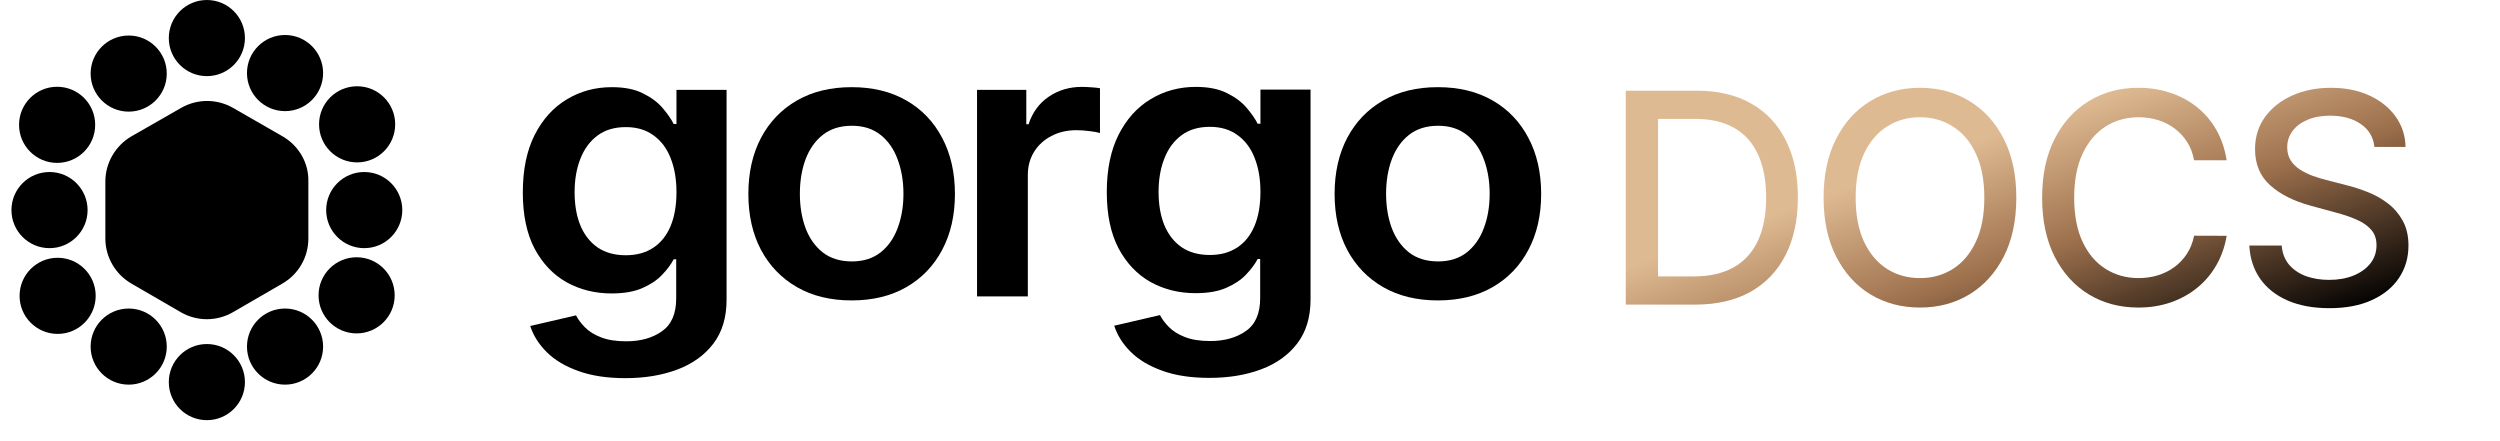 <svg width="119" height="21" viewBox="0 0 119 21" fill="none" xmlns="http://www.w3.org/2000/svg">
<path d="M13.453 6.492L11.099 5.139C10.329 4.695 9.386 4.695 8.616 5.139L6.252 6.492C5.493 6.936 5.015 7.759 5.015 8.636V11.353C5.015 12.241 5.493 13.053 6.252 13.497L8.605 14.861C9.375 15.305 10.319 15.305 11.088 14.861L13.442 13.497C14.212 13.053 14.678 12.241 14.678 11.353V8.636C14.7 7.759 14.223 6.936 13.453 6.492Z" fill="currentColor"/>
<path d="M7.938 3.502C7.938 4.503 7.127 5.314 6.126 5.314C5.126 5.314 4.314 4.503 4.314 3.502C4.314 2.502 5.126 1.691 6.126 1.691C7.127 1.691 7.938 2.502 7.938 3.502Z" fill="currentColor"/>
<path d="M4.531 5.942C4.531 6.943 3.72 7.754 2.719 7.754C1.719 7.754 0.907 6.943 0.907 5.942C0.907 4.941 1.719 4.13 2.719 4.13C3.72 4.13 4.531 4.941 4.531 5.942Z" fill="currentColor"/>
<path d="M4.169 10C4.169 11.001 3.357 11.812 2.357 11.812C1.356 11.812 0.545 11.001 0.545 10C0.545 8.999 1.356 8.188 2.357 8.188C3.357 8.188 4.169 8.999 4.169 10Z" fill="currentColor"/>
<path d="M4.555 14.082C4.555 15.083 3.744 15.894 2.744 15.894C1.743 15.894 0.932 15.083 0.932 14.082C0.932 13.082 1.743 12.27 2.744 12.27C3.744 12.27 4.555 13.082 4.555 14.082Z" fill="currentColor"/>
<path d="M7.938 16.498C7.938 17.498 7.127 18.309 6.126 18.309C5.126 18.309 4.314 17.498 4.314 16.498C4.314 15.497 5.126 14.686 6.126 14.686C7.127 14.686 7.938 15.497 7.938 16.498Z" fill="currentColor"/>
<path d="M11.659 18.188C11.659 19.189 10.848 20 9.847 20C8.846 20 8.035 19.189 8.035 18.188C8.035 17.188 8.846 16.376 9.847 16.376C10.848 16.376 11.659 17.188 11.659 18.188Z" fill="currentColor"/>
<path d="M15.38 16.498C15.38 17.498 14.569 18.309 13.568 18.309C12.567 18.309 11.756 17.498 11.756 16.498C11.756 15.497 12.567 14.686 13.568 14.686C14.569 14.686 15.38 15.497 15.38 16.498Z" fill="currentColor"/>
<path d="M18.787 14.058C18.787 15.059 17.976 15.87 16.975 15.87C15.974 15.87 15.163 15.059 15.163 14.058C15.163 13.057 15.974 12.246 16.975 12.246C17.976 12.246 18.787 13.057 18.787 14.058Z" fill="currentColor"/>
<path d="M19.149 10C19.149 11.001 18.338 11.812 17.338 11.812C16.337 11.812 15.526 11.001 15.526 10C15.526 8.999 16.337 8.188 17.338 8.188C18.338 8.188 19.149 8.999 19.149 10Z" fill="currentColor"/>
<path d="M18.811 5.918C18.811 6.919 18 7.73 16.999 7.73C15.998 7.73 15.187 6.919 15.187 5.918C15.187 4.917 15.998 4.106 16.999 4.106C18 4.106 18.811 4.917 18.811 5.918Z" fill="currentColor"/>
<path d="M15.38 3.478C15.38 4.479 14.569 5.29 13.568 5.29C12.567 5.29 11.756 4.479 11.756 3.478C11.756 2.478 12.567 1.666 13.568 1.666C14.569 1.666 15.38 2.478 15.38 3.478Z" fill="currentColor"/>
<path d="M11.659 1.812C11.659 2.813 10.848 3.624 9.847 3.624C8.846 3.624 8.035 2.813 8.035 1.812C8.035 0.811 8.846 0 9.847 0C10.848 0 11.659 0.811 11.659 1.812Z" fill="currentColor"/>
<path d="M29.769 18C28.901 18 28.155 17.887 27.531 17.661C26.908 17.439 26.407 17.14 26.029 16.765C25.65 16.389 25.387 15.973 25.24 15.517L27.418 15.011C27.516 15.203 27.658 15.393 27.845 15.581C28.032 15.773 28.284 15.931 28.6 16.054C28.921 16.182 29.324 16.246 29.809 16.246C30.495 16.246 31.063 16.086 31.512 15.766C31.962 15.45 32.187 14.93 32.187 14.204V12.342H32.067C31.942 12.581 31.76 12.826 31.519 13.078C31.283 13.33 30.969 13.541 30.577 13.712C30.19 13.882 29.702 13.968 29.114 13.968C28.326 13.968 27.611 13.79 26.97 13.436C26.334 13.078 25.826 12.544 25.447 11.836C25.073 11.124 24.886 10.232 24.886 9.161C24.886 8.081 25.073 7.17 25.447 6.428C25.826 5.681 26.336 5.116 26.977 4.732C27.618 4.343 28.333 4.149 29.121 4.149C29.722 4.149 30.217 4.247 30.604 4.444C30.996 4.636 31.308 4.868 31.539 5.141C31.771 5.41 31.947 5.664 32.067 5.903H32.2V4.277H34.585V14.268C34.585 15.109 34.376 15.805 33.957 16.355C33.539 16.905 32.966 17.317 32.241 17.59C31.515 17.863 30.691 18 29.769 18ZM29.789 12.15C30.301 12.15 30.738 12.03 31.098 11.791C31.459 11.553 31.733 11.209 31.92 10.761C32.107 10.313 32.2 9.775 32.2 9.148C32.2 8.529 32.107 7.987 31.92 7.522C31.737 7.057 31.466 6.697 31.105 6.441C30.749 6.18 30.31 6.05 29.789 6.05C29.25 6.05 28.8 6.184 28.44 6.453C28.079 6.722 27.808 7.091 27.625 7.561C27.442 8.026 27.351 8.555 27.351 9.148C27.351 9.75 27.442 10.277 27.625 10.729C27.812 11.177 28.086 11.527 28.447 11.779C28.812 12.026 29.259 12.15 29.789 12.15Z" fill="currentColor"/>
<path d="M40.539 14.3C39.537 14.3 38.668 14.089 37.934 13.667C37.199 13.244 36.629 12.653 36.224 11.894C35.823 11.134 35.622 10.247 35.622 9.231C35.622 8.216 35.823 7.326 36.224 6.562C36.629 5.798 37.199 5.205 37.934 4.783C38.668 4.36 39.537 4.149 40.539 4.149C41.541 4.149 42.409 4.36 43.144 4.783C43.879 5.205 44.446 5.798 44.847 6.562C45.252 7.326 45.455 8.216 45.455 9.231C45.455 10.247 45.252 11.134 44.847 11.894C44.446 12.653 43.879 13.244 43.144 13.667C42.409 14.089 41.541 14.3 40.539 14.3ZM40.552 12.444C41.095 12.444 41.55 12.301 41.915 12.015C42.28 11.725 42.551 11.337 42.73 10.851C42.912 10.364 43.004 9.822 43.004 9.225C43.004 8.623 42.912 8.079 42.73 7.593C42.551 7.102 42.28 6.711 41.915 6.421C41.55 6.131 41.095 5.986 40.552 5.986C39.995 5.986 39.532 6.131 39.163 6.421C38.797 6.711 38.524 7.102 38.341 7.593C38.163 8.079 38.074 8.623 38.074 9.225C38.074 9.822 38.163 10.364 38.341 10.851C38.524 11.337 38.797 11.725 39.163 12.015C39.532 12.301 39.995 12.444 40.552 12.444Z" fill="currentColor"/>
<path d="M46.507 14.108V4.277H48.852V5.916H48.959C49.146 5.348 49.466 4.911 49.92 4.604C50.379 4.292 50.903 4.136 51.49 4.136C51.624 4.136 51.773 4.143 51.938 4.155C52.107 4.164 52.247 4.179 52.359 4.2V6.332C52.256 6.298 52.094 6.268 51.871 6.242C51.653 6.212 51.441 6.197 51.236 6.197C50.796 6.197 50.399 6.289 50.047 6.473C49.7 6.652 49.426 6.901 49.226 7.221C49.026 7.541 48.925 7.911 48.925 8.329V14.108H46.507Z" fill="currentColor"/>
<path d="M57.566 17.987C56.697 17.987 55.952 17.874 55.328 17.648C54.705 17.426 54.204 17.127 53.825 16.752C53.447 16.376 53.184 15.96 53.037 15.504L55.215 14.998C55.312 15.19 55.455 15.38 55.642 15.568C55.829 15.76 56.081 15.918 56.397 16.041C56.717 16.169 57.12 16.233 57.606 16.233C58.292 16.233 58.859 16.073 59.309 15.753C59.759 15.438 59.984 14.917 59.984 14.192V12.329H59.864C59.739 12.568 59.556 12.813 59.316 13.065C59.08 13.317 58.766 13.528 58.374 13.699C57.986 13.87 57.499 13.955 56.911 13.955C56.123 13.955 55.408 13.778 54.767 13.424C54.13 13.065 53.623 12.532 53.244 11.823C52.87 11.111 52.683 10.219 52.683 9.148C52.683 8.068 52.87 7.157 53.244 6.415C53.623 5.668 54.132 5.103 54.774 4.719C55.415 4.33 56.13 4.136 56.918 4.136C57.519 4.136 58.013 4.234 58.401 4.431C58.792 4.623 59.104 4.855 59.336 5.128C59.567 5.397 59.743 5.651 59.864 5.89H59.997V4.264H62.382V14.256C62.382 15.096 62.172 15.792 61.754 16.342C61.335 16.893 60.763 17.305 60.037 17.578C59.311 17.851 58.487 17.987 57.566 17.987ZM57.586 12.137C58.098 12.137 58.534 12.018 58.895 11.779C59.256 11.54 59.529 11.196 59.717 10.748C59.904 10.3 59.997 9.762 59.997 9.135C59.997 8.516 59.904 7.975 59.717 7.509C59.534 7.044 59.262 6.684 58.902 6.428C58.545 6.167 58.107 6.037 57.586 6.037C57.047 6.037 56.597 6.172 56.236 6.441C55.876 6.709 55.604 7.078 55.422 7.548C55.239 8.013 55.148 8.542 55.148 9.135C55.148 9.737 55.239 10.264 55.422 10.716C55.609 11.164 55.882 11.514 56.243 11.766C56.608 12.013 57.056 12.137 57.586 12.137Z" fill="currentColor"/>
<path d="M68.443 14.3C67.441 14.3 66.573 14.089 65.838 13.667C65.103 13.244 64.533 12.653 64.128 11.894C63.727 11.134 63.527 10.247 63.527 9.231C63.527 8.216 63.727 7.326 64.128 6.562C64.533 5.798 65.103 5.205 65.838 4.783C66.573 4.36 67.441 4.149 68.443 4.149C69.445 4.149 70.313 4.36 71.048 4.783C71.783 5.205 72.351 5.798 72.751 6.562C73.157 7.326 73.359 8.216 73.359 9.231C73.359 10.247 73.157 11.134 72.751 11.894C72.351 12.653 71.783 13.244 71.048 13.667C70.313 14.089 69.445 14.3 68.443 14.3ZM68.457 12.444C69 12.444 69.454 12.301 69.819 12.015C70.184 11.725 70.456 11.337 70.634 10.851C70.817 10.364 70.908 9.822 70.908 9.225C70.908 8.623 70.817 8.079 70.634 7.593C70.456 7.102 70.184 6.711 69.819 6.421C69.454 6.131 69 5.986 68.457 5.986C67.9 5.986 67.437 6.131 67.067 6.421C66.702 6.711 66.428 7.102 66.246 7.593C66.067 8.079 65.978 8.623 65.978 9.225C65.978 9.822 66.067 10.364 66.246 10.851C66.428 11.337 66.702 11.725 67.067 12.015C67.437 12.301 67.9 12.444 68.457 12.444Z" fill="currentColor"/>
<path d="M80.682 14.5H77.386V4.318H80.787C81.784 4.318 82.641 4.522 83.357 4.93C84.073 5.334 84.622 5.916 85.003 6.675C85.387 7.43 85.579 8.337 85.579 9.394C85.579 10.455 85.385 11.366 84.998 12.129C84.613 12.891 84.056 13.477 83.327 13.889C82.598 14.296 81.716 14.5 80.682 14.5ZM78.922 13.158H80.598C81.373 13.158 82.018 13.012 82.532 12.72C83.046 12.425 83.43 11.999 83.685 11.442C83.94 10.882 84.068 10.2 84.068 9.394C84.068 8.595 83.94 7.918 83.685 7.361C83.433 6.804 83.057 6.381 82.557 6.093C82.056 5.805 81.435 5.66 80.692 5.66H78.922V13.158Z" fill="url(#paint0_linear_2808_22)"/>
<path d="M95.976 9.409C95.976 10.496 95.777 11.431 95.379 12.213C94.981 12.992 94.436 13.592 93.744 14.013C93.054 14.43 92.27 14.639 91.392 14.639C90.51 14.639 89.723 14.43 89.031 14.013C88.341 13.592 87.797 12.99 87.4 12.208C87.002 11.426 86.803 10.493 86.803 9.409C86.803 8.322 87.002 7.389 87.4 6.61C87.797 5.828 88.341 5.228 89.031 4.81C89.723 4.389 90.51 4.179 91.392 4.179C92.27 4.179 93.054 4.389 93.744 4.81C94.436 5.228 94.981 5.828 95.379 6.61C95.777 7.389 95.976 8.322 95.976 9.409ZM94.454 9.409C94.454 8.58 94.32 7.883 94.052 7.316C93.787 6.746 93.422 6.315 92.958 6.023C92.497 5.728 91.975 5.581 91.392 5.581C90.805 5.581 90.282 5.728 89.821 6.023C89.36 6.315 88.996 6.746 88.727 7.316C88.462 7.883 88.329 8.58 88.329 9.409C88.329 10.238 88.462 10.937 88.727 11.507C88.996 12.074 89.36 12.505 89.821 12.8C90.282 13.091 90.805 13.237 91.392 13.237C91.975 13.237 92.497 13.091 92.958 12.8C93.422 12.505 93.787 12.074 94.052 11.507C94.32 10.937 94.454 10.238 94.454 9.409Z" fill="url(#paint1_linear_2808_22)"/>
<path d="M105.989 7.629H104.438C104.379 7.298 104.268 7.006 104.105 6.754C103.943 6.502 103.744 6.289 103.509 6.113C103.273 5.937 103.01 5.805 102.718 5.715C102.43 5.626 102.123 5.581 101.798 5.581C101.212 5.581 100.686 5.728 100.222 6.023C99.762 6.318 99.397 6.751 99.129 7.321C98.863 7.891 98.731 8.587 98.731 9.409C98.731 10.238 98.863 10.937 99.129 11.507C99.397 12.077 99.763 12.508 100.227 12.8C100.691 13.091 101.213 13.237 101.793 13.237C102.115 13.237 102.42 13.194 102.708 13.108C103 13.018 103.263 12.887 103.499 12.715C103.734 12.543 103.933 12.332 104.095 12.084C104.261 11.832 104.375 11.543 104.438 11.219L105.989 11.224C105.907 11.724 105.746 12.185 105.507 12.606C105.272 13.023 104.969 13.385 104.597 13.69C104.229 13.991 103.809 14.225 103.335 14.391C102.861 14.556 102.344 14.639 101.783 14.639C100.902 14.639 100.116 14.43 99.427 14.013C98.737 13.592 98.194 12.99 97.796 12.208C97.402 11.426 97.205 10.493 97.205 9.409C97.205 8.322 97.403 7.389 97.801 6.61C98.199 5.828 98.743 5.228 99.432 4.81C100.121 4.389 100.905 4.179 101.783 4.179C102.324 4.179 102.827 4.257 103.295 4.413C103.765 4.565 104.188 4.79 104.563 5.089C104.937 5.384 105.247 5.745 105.492 6.173C105.737 6.597 105.903 7.082 105.989 7.629Z" fill="url(#paint2_linear_2808_22)"/>
<path d="M113.023 6.993C112.969 6.522 112.751 6.158 112.366 5.899C111.982 5.637 111.498 5.506 110.915 5.506C110.497 5.506 110.136 5.573 109.831 5.705C109.526 5.834 109.289 6.013 109.12 6.242C108.954 6.468 108.871 6.724 108.871 7.013C108.871 7.255 108.928 7.464 109.04 7.639C109.156 7.815 109.307 7.962 109.493 8.082C109.682 8.198 109.884 8.295 110.099 8.375C110.315 8.451 110.522 8.514 110.721 8.564L111.715 8.822C112.04 8.902 112.373 9.01 112.714 9.146C113.056 9.281 113.372 9.46 113.664 9.683C113.956 9.905 114.191 10.18 114.37 10.508C114.552 10.836 114.643 11.229 114.643 11.686C114.643 12.263 114.494 12.775 114.196 13.222C113.901 13.67 113.472 14.023 112.908 14.281C112.348 14.54 111.67 14.669 110.875 14.669C110.112 14.669 109.453 14.548 108.896 14.306C108.339 14.064 107.903 13.721 107.589 13.277C107.274 12.829 107.1 12.299 107.067 11.686H108.608C108.638 12.054 108.757 12.361 108.966 12.606C109.178 12.848 109.448 13.028 109.776 13.148C110.107 13.264 110.47 13.322 110.865 13.322C111.299 13.322 111.685 13.254 112.023 13.118C112.365 12.979 112.633 12.786 112.829 12.541C113.024 12.293 113.122 12.003 113.122 11.671C113.122 11.37 113.036 11.123 112.863 10.93C112.694 10.738 112.464 10.579 112.172 10.453C111.884 10.327 111.558 10.216 111.193 10.12L109.99 9.792C109.174 9.57 108.528 9.243 108.051 8.812C107.577 8.382 107.34 7.812 107.34 7.102C107.34 6.516 107.499 6.004 107.817 5.566C108.135 5.129 108.566 4.789 109.11 4.547C109.653 4.302 110.267 4.179 110.949 4.179C111.639 4.179 112.247 4.3 112.774 4.542C113.304 4.784 113.722 5.117 114.027 5.541C114.332 5.962 114.491 6.446 114.504 6.993H113.023Z" fill="url(#paint3_linear_2808_22)"/>
<defs>
<linearGradient id="paint0_linear_2808_22" x1="86.537" y1="9.424" x2="91.811" y2="24.02" gradientUnits="userSpaceOnUse">
<stop stop-color="#DEBA92"/>
<stop offset="0.381" stop-color="#9F724E"/>
<stop offset="0.889" stop-color="currentColor"/>
</linearGradient>
<linearGradient id="paint1_linear_2808_22" x1="86.537" y1="9.424" x2="91.811" y2="24.02" gradientUnits="userSpaceOnUse">
<stop stop-color="#DEBA92"/>
<stop offset="0.381" stop-color="#9F724E"/>
<stop offset="0.889" stop-color="currentColor"/>
</linearGradient>
<linearGradient id="paint2_linear_2808_22" x1="86.537" y1="9.424" x2="91.811" y2="24.02" gradientUnits="userSpaceOnUse">
<stop stop-color="#DEBA92"/>
<stop offset="0.381" stop-color="#9F724E"/>
<stop offset="0.889" stop-color="currentColor"/>
</linearGradient>
<linearGradient id="paint3_linear_2808_22" x1="86.537" y1="9.424" x2="91.811" y2="24.02" gradientUnits="userSpaceOnUse">
<stop stop-color="#DEBA92"/>
<stop offset="0.381" stop-color="#9F724E"/>
<stop offset="0.889" stop-color="currentColor"/>
</linearGradient>
</defs>
</svg>
